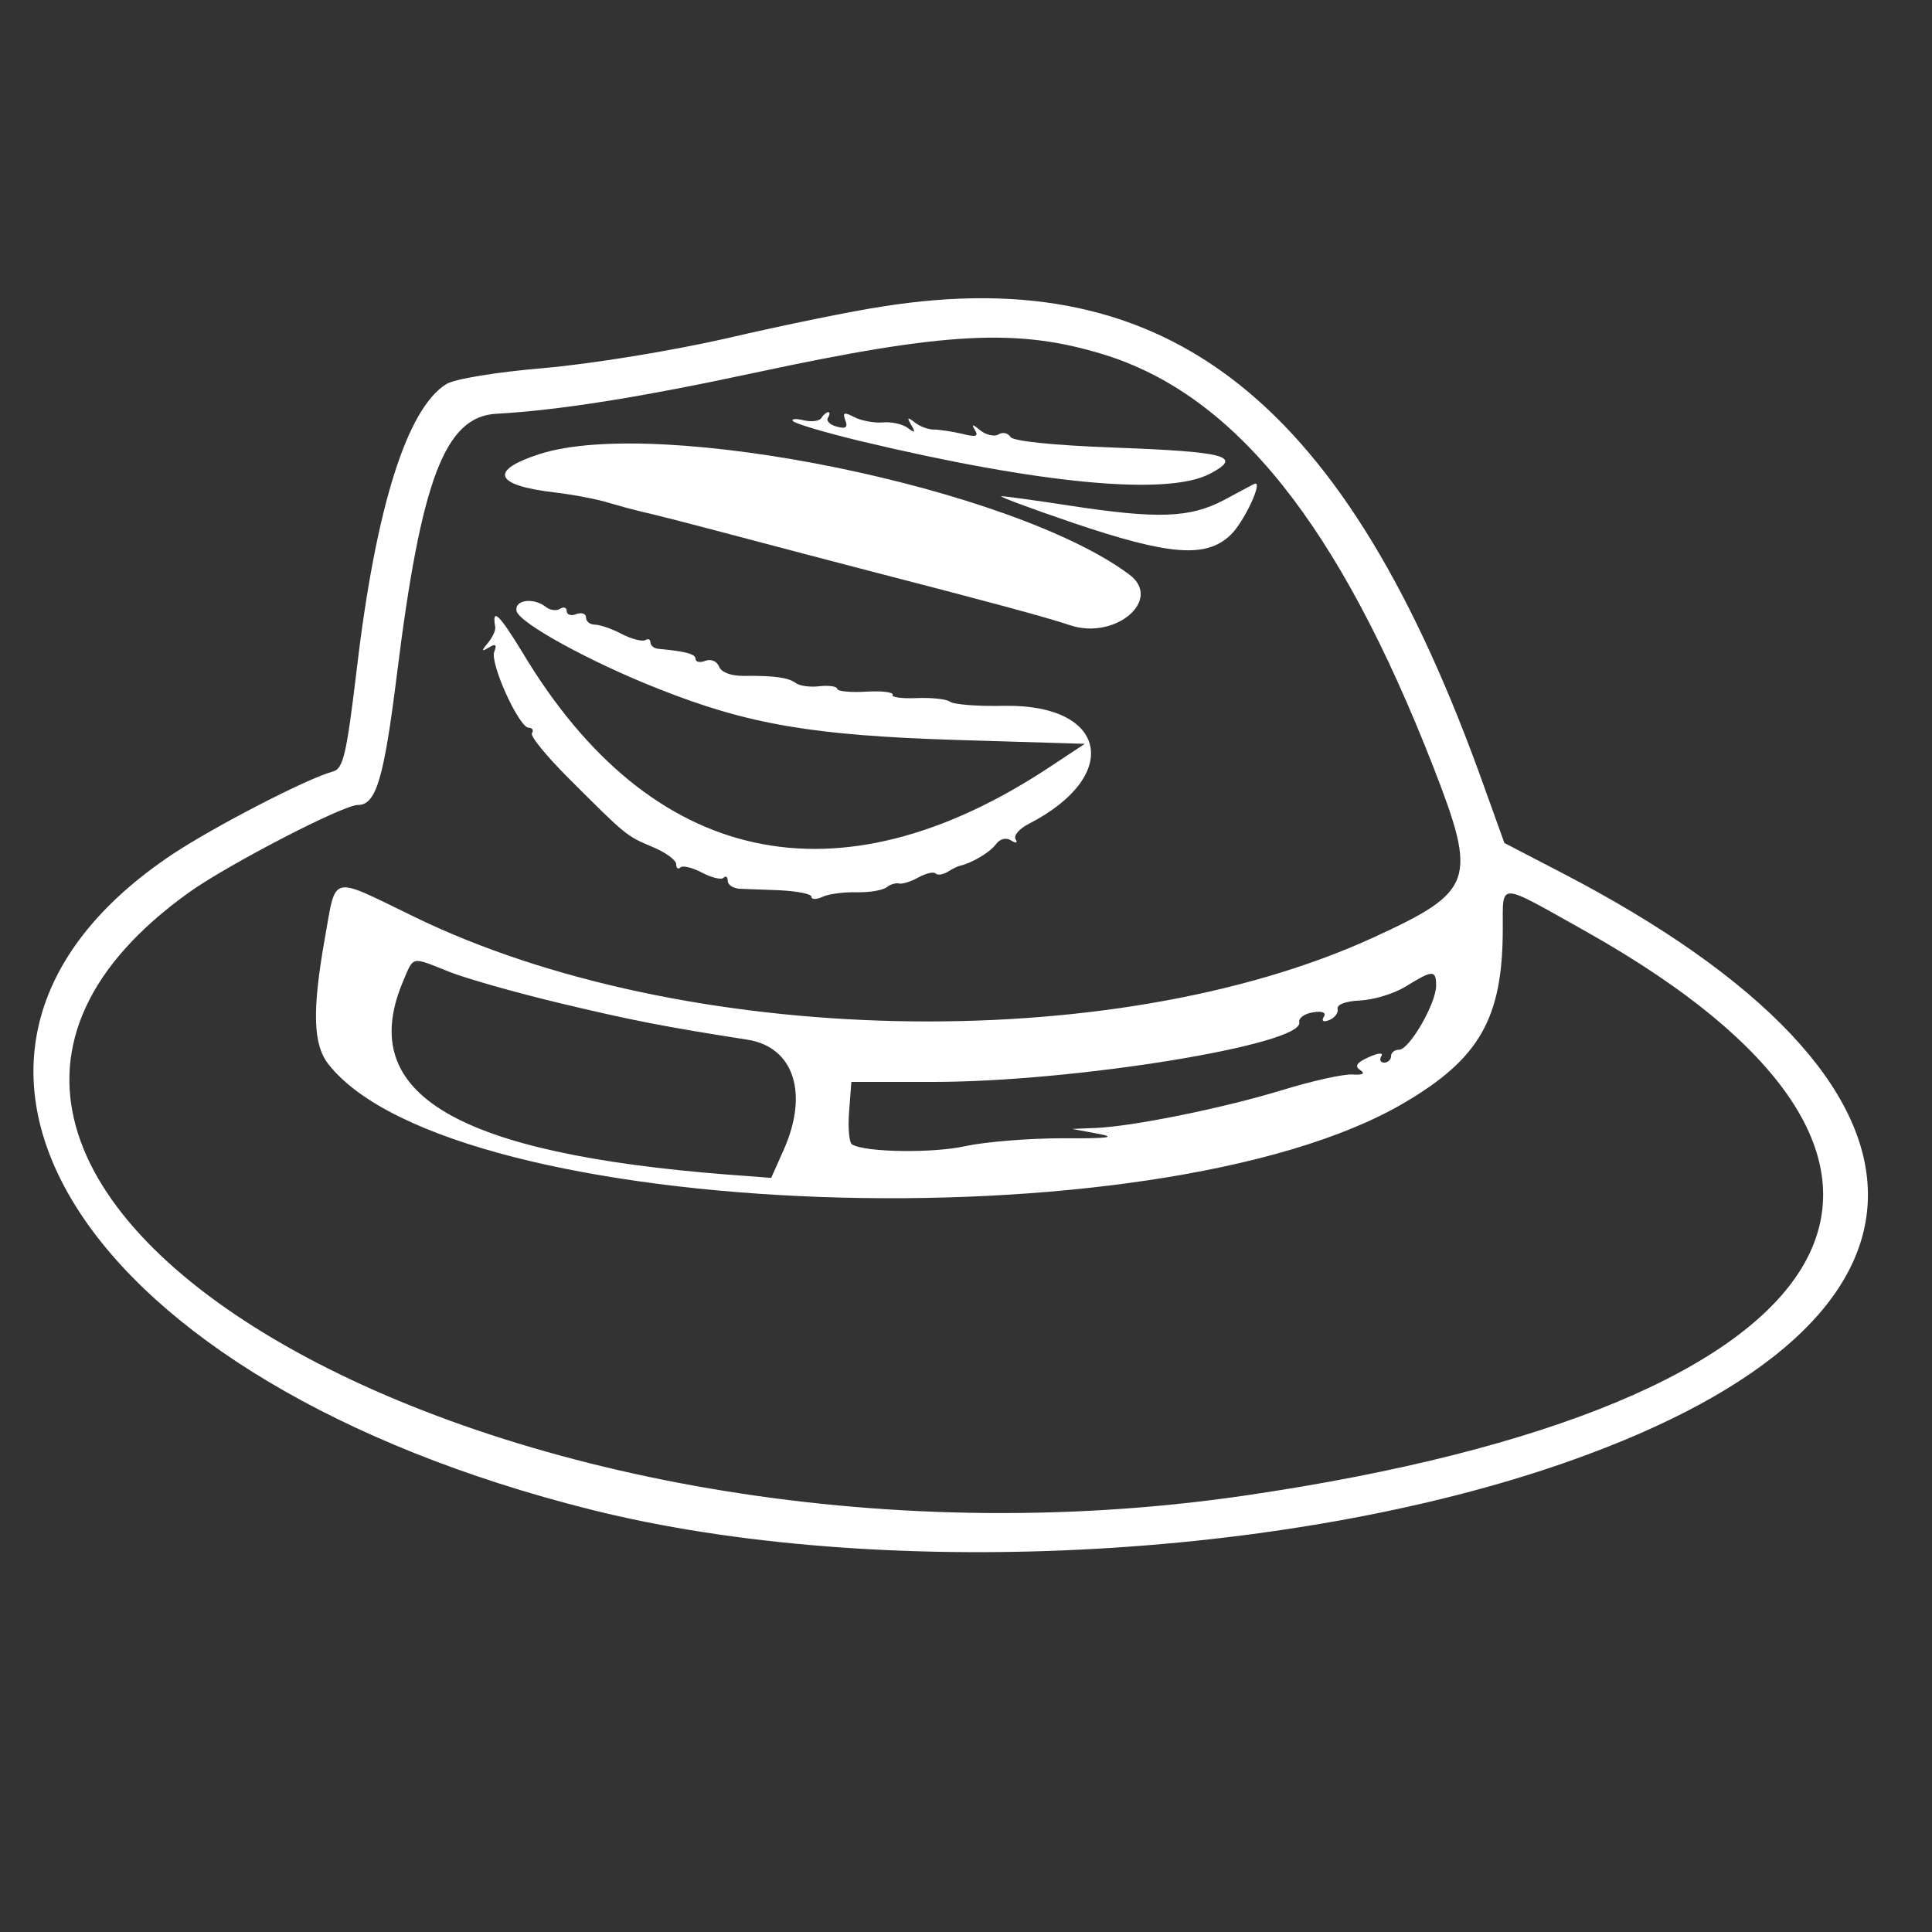 <?xml version="1.0" standalone="no"?>
<!DOCTYPE svg PUBLIC "-//W3C//DTD SVG 20010904//EN"
 "http://www.w3.org/TR/2001/REC-SVG-20010904/DTD/svg10.dtd">
<svg version="1.0" xmlns="http://www.w3.org/2000/svg"
 width="300pt" height="300pt" viewBox="0 0 300 300"
 preserveAspectRatio="xMidYMid meet">
<rect x="0" y="0" width="300" height="300" fill="#333333" stroke="none"/>
<g transform="translate(0,300) scale(0.05,-0.05)"
fill="#ffffff" stroke="none">
<path d="M2740 5048 c-93 -14 -309 -58 -480 -98 -175 -40 -423 -80 -570 -93
-145 -12 -280 -34 -304 -50 -122 -75 -219 -383 -278 -885 -32 -267 -42 -309
-74 -318 -77 -20 -367 -170 -497 -256 -937 -623 -286 -1640 1301 -2037 885
-221 2158 -158 3032 150 1248 439 1241 1174 -19 1828 l-179 93 -64 178 c-426
1194 -974 1630 -1868 1488z m688 -149 c408 -126 730 -529 1023 -1280 138 -355
127 -387 -187 -531 -810 -371 -2145 -342 -2980 66 -262 127 -239 133 -275 -67
-40 -225 -37 -331 11 -392 385 -490 2574 -569 3339 -121 236 138 308 264 308
542 1 147 -20 147 257 -8 1296 -728 848 -1473 -1054 -1752 -2301 -338 -4567
956 -3281 1874 121 86 476 270 522 270 57 0 81 79 122 408 75 603 149 798 308
807 197 11 447 51 806 128 592 127 815 138 1081 56z m-2033 -1917 c53 -21 208
-65 346 -98 222 -53 325 -73 581 -113 144 -23 191 -168 110 -346 l-37 -83
-133 10 c-844 66 -1156 249 -1012 596 36 85 24 82 145 34z m3065 -43 c0 -55
-83 -199 -115 -199 -14 0 -25 -9 -25 -20 0 -11 -10 -20 -21 -20 -12 0 -16 9
-9 20 7 12 -10 10 -39 -3 -38 -17 -45 -28 -27 -40 17 -11 9 -16 -24 -14 -27 2
-126 -20 -220 -49 -184 -56 -461 -112 -577 -117 l-73 -3 80 -15 c60 -11 32
-15 -110 -14 -104 0 -239 -11 -300 -24 -100 -23 -314 -20 -354 5 -9 6 -13 52
-9 102 l7 92 254 0 c439 0 1151 116 1137 185 -3 13 16 27 42 31 30 5 43 -1 34
-14 -8 -13 -1 -17 17 -10 17 7 29 22 26 35 -2 14 26 24 71 26 41 2 104 21 140
43 84 52 95 53 95 3z"/>
<path d="M2551 4702 c-6 -10 -31 -13 -56 -7 -25 6 -39 4 -32 -3 7 -8 102 -36
210 -62 557 -133 954 -171 1085 -101 103 54 52 68 -299 81 -189 7 -313 20
-321 33 -7 12 -24 16 -37 8 -12 -8 -38 -2 -56 12 -25 21 -29 21 -17 1 12 -20
2 -22 -41 -11 -31 7 -70 13 -87 13 -16 0 -43 9 -59 22 -23 18 -25 16 -11 -8
14 -24 12 -26 -11 -9 -16 12 -51 20 -79 17 -27 -2 -67 6 -88 17 -30 16 -36 14
-27 -10 9 -22 2 -28 -26 -20 -21 5 -34 18 -28 27 6 10 7 18 1 18 -5 0 -15 -8
-21 -18z"/>
<path d="M1676 4590 c-158 -51 -141 -97 44 -119 61 -7 138 -22 172 -33 34 -10
79 -22 100 -27 21 -4 146 -36 278 -71 132 -35 326 -86 430 -113 364 -94 550
-144 624 -169 140 -46 287 79 184 157 -358 269 -1460 494 -1832 375z"/>
<path d="M3801 4447 c-106 -56 -207 -59 -481 -17 -104 16 -199 29 -210 29 -11
0 88 -37 220 -82 301 -102 415 -111 491 -39 42 39 105 174 74 159 -3 -1 -45
-24 -94 -50z"/>
<path d="M1604 4103 c7 -37 229 -159 443 -243 277 -110 479 -144 923 -158
l399 -12 -109 -72 c-658 -435 -1239 -309 -1637 355 -73 120 -96 142 -85 80 2
-10 -8 -31 -22 -49 -22 -26 -21 -29 2 -15 21 13 26 9 17 -13 -14 -36 77 -236
107 -236 11 0 16 -8 10 -17 -6 -9 46 -72 114 -140 178 -178 179 -179 260 -213
41 -17 74 -41 74 -54 0 -12 6 -17 13 -10 6 7 37 0 67 -16 30 -16 61 -23 67
-16 7 7 13 3 13 -9 0 -13 16 -23 35 -25 19 -1 78 -3 130 -5 52 -3 95 -11 95
-20 0 -9 16 -9 35 0 19 9 67 15 105 14 39 -1 80 6 93 15 12 10 30 15 40 12 9
-2 36 6 59 19 24 13 48 19 54 12 6 -6 23 -3 38 6 14 9 31 17 36 18 37 8 93 41
112 66 13 18 32 23 48 13 16 -10 21 -8 14 4 -7 11 12 33 42 48 289 149 243
371 -76 366 -82 -2 -159 4 -170 13 -11 8 -58 13 -104 11 -46 -2 -79 3 -74 10
4 8 -32 13 -82 10 -49 -3 -90 1 -90 9 0 7 -25 11 -54 8 -30 -4 -64 1 -75 10
-23 17 -67 23 -164 22 -37 0 -67 11 -74 29 -7 17 -25 24 -42 18 -17 -7 -31 -4
-31 6 0 15 -30 23 -115 31 -14 1 -25 10 -25 20 0 9 -7 13 -16 7 -9 -5 -42 3
-73 19 -30 16 -68 29 -83 29 -16 0 -28 10 -28 22 0 12 -13 17 -30 11 -16 -7
-30 -2 -30 9 0 11 -9 15 -21 7 -11 -7 -32 -4 -45 7 -38 29 -96 21 -90 -13z"/>
</g>
</svg>
